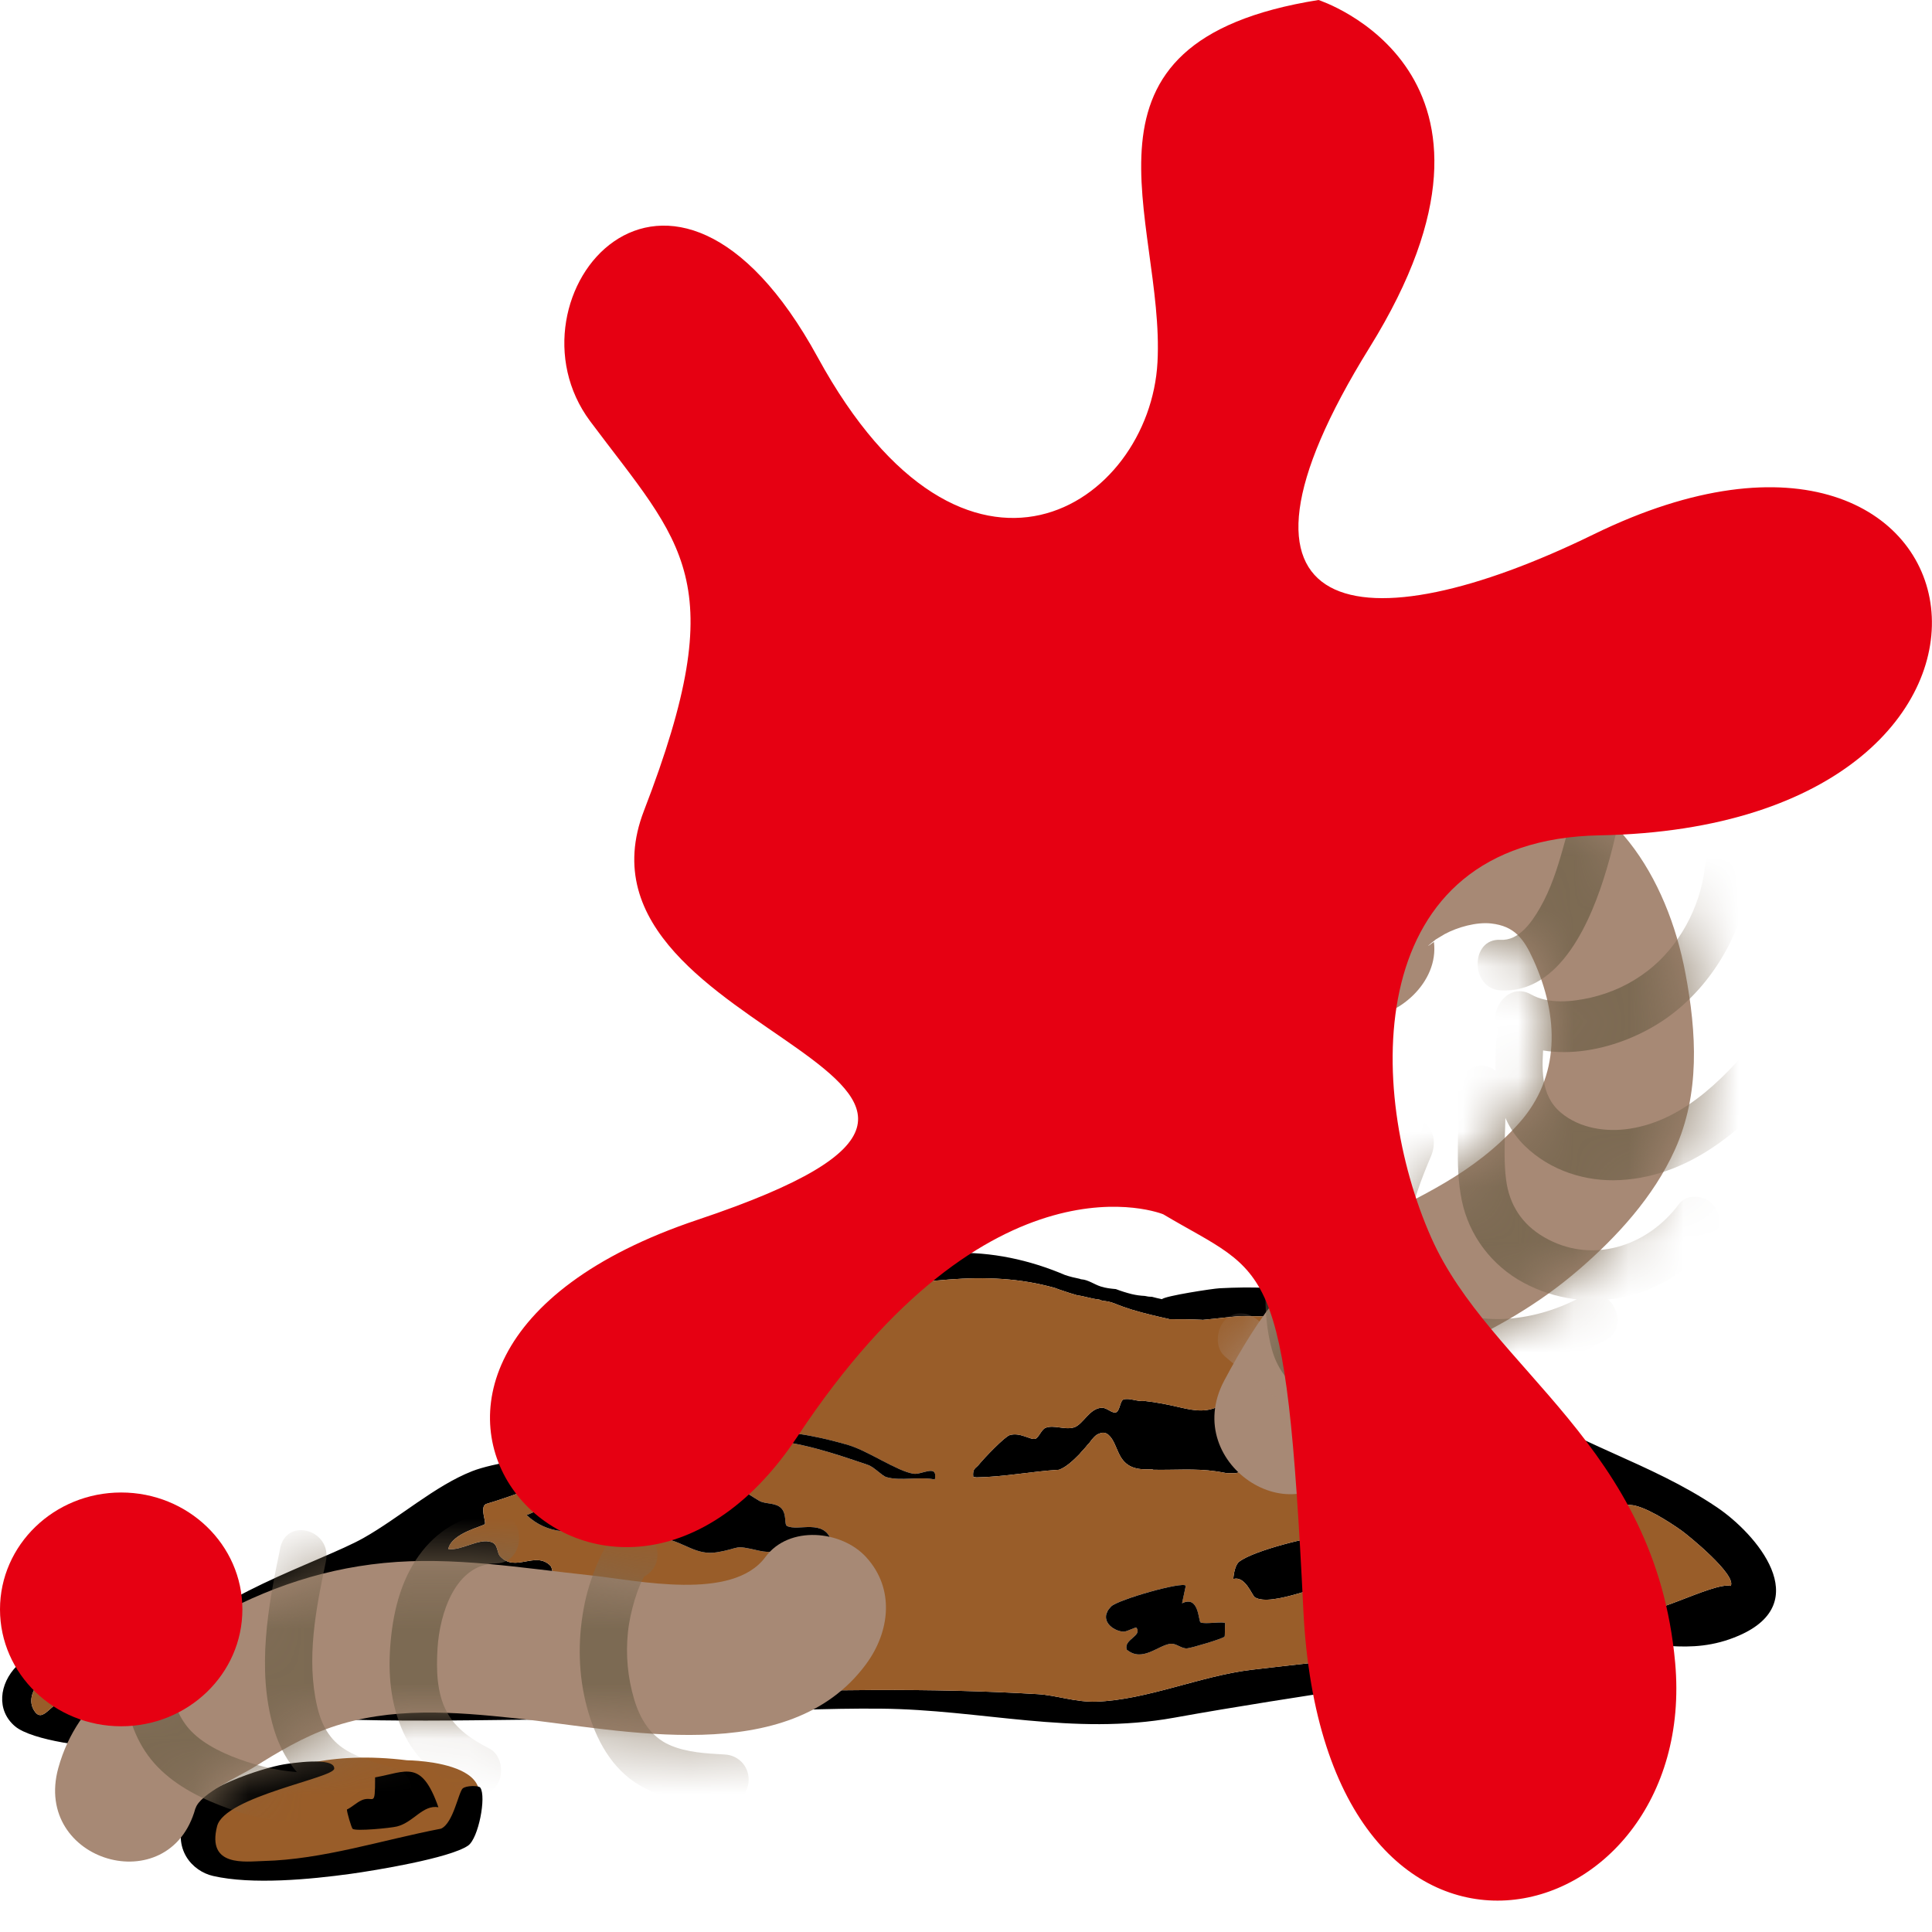 <svg width="35" height="35" viewBox="0 0 35 35" fill="none" xmlns="http://www.w3.org/2000/svg">
<path d="M3.774 33.103C3.774 33.103 4.592 31.549 7.372 31.889C7.372 31.889 9.71 31.905 8.138 33.319C8.138 33.319 2.678 34.676 3.774 33.103Z" fill="#995D29"/>
<path d="M31.104 27.306C29.889 26.485 28.527 26.163 27.326 25.312C25.347 23.91 24.451 23.214 22.094 23.338C21.97 23.344 21.098 23.478 21.051 23.536C20.988 23.524 20.927 23.508 20.865 23.492L20.864 23.492C20.822 23.493 20.78 23.487 20.739 23.477C20.66 23.473 20.582 23.463 20.503 23.444C20.406 23.42 20.309 23.389 20.214 23.353C20.122 23.345 20.031 23.335 19.941 23.306C19.822 23.268 19.715 23.185 19.591 23.176C19.58 23.176 19.57 23.172 19.561 23.167C19.472 23.149 19.382 23.128 19.294 23.098C18.645 22.821 17.961 22.677 17.273 22.698C15.843 22.743 13.724 22.955 12.617 24.524C12.413 24.813 12.301 25.238 12.146 25.475C11.612 26.29 9.343 26.342 8.553 26.652C7.879 26.917 7.234 27.497 6.582 27.864C5.825 28.29 3.614 28.979 3.205 29.843C2.873 30.547 3.266 30.842 3.681 30.917C5.6 31.261 8.157 31.158 10.126 31.149C12.066 31.141 14.017 30.937 15.953 30.954C17.785 30.97 19.43 31.45 21.269 31.118C23.558 30.706 25.858 30.415 28.155 30.004C28.43 29.956 28.791 29.772 29.043 29.754C29.872 29.695 30.59 30.026 31.5 29.631C32.89 29.029 31.814 27.785 31.104 27.306ZM31.354 28.73C31.037 28.652 29.756 29.385 29.57 29.169C29.534 29.127 29.545 28.968 29.497 28.96C29.056 29.066 28.684 29.335 28.237 29.445C26.394 29.895 24.517 30.027 22.668 30.25C21.744 30.362 20.777 30.796 19.857 30.827C19.478 30.839 19.14 30.711 18.799 30.691C14.863 30.452 10.937 30.867 7.002 30.758C5.926 30.729 4.85 30.659 3.775 30.639C3.391 30.343 3.648 29.923 3.916 29.647C4.164 29.39 6.043 28.471 6.32 28.456C6.417 28.45 6.373 28.603 6.422 28.623C6.492 28.653 6.8 28.719 6.887 28.728C7.047 28.744 7.36 28.651 7.415 28.669C7.46 28.682 7.458 28.83 7.497 28.872C7.654 29.046 8.198 28.973 8.421 29.045C8.54 29.084 8.516 29.236 8.581 29.296C8.832 29.53 9.1 29.231 9.308 29.277C9.664 29.356 9.777 29.337 10.109 29.37C10.259 29.384 10.377 29.548 10.527 29.557C10.766 29.572 11.078 29.312 11.293 29.276C11.466 29.246 12.144 29.47 12.075 29.027C12.032 28.751 11.593 28.974 11.463 28.965C11.299 28.953 11.242 28.807 11.104 28.772C10.945 28.733 10.7 28.843 10.624 28.815C10.564 28.793 10.53 28.636 10.459 28.598C10.331 28.531 10.164 28.613 10.054 28.564C10.005 28.542 10.01 28.403 9.971 28.364C9.698 28.09 9.334 28.494 9.059 28.193C9 28.129 9.027 27.978 8.901 27.936C8.671 27.86 8.361 28.097 8.121 28.062C8.18 27.772 8.758 27.65 8.784 27.61C8.81 27.571 8.692 27.311 8.8 27.248C9.379 27.077 9.946 26.829 10.525 26.667C10.732 26.609 10.96 26.66 11.184 26.557C11.379 26.468 12.603 25.728 12.707 25.595C13.015 25.206 13.21 24.701 13.619 24.296C14.506 23.417 16.154 23.261 17.196 23.179C17.843 23.129 18.485 23.154 19.116 23.334C19.118 23.335 19.121 23.336 19.123 23.337C19.166 23.354 19.21 23.368 19.254 23.383C19.342 23.413 19.43 23.442 19.518 23.466C19.647 23.482 19.774 23.529 19.903 23.541C19.916 23.541 19.928 23.547 19.94 23.555C19.951 23.556 19.96 23.56 19.97 23.564C20.044 23.571 20.118 23.584 20.19 23.613C20.294 23.656 20.4 23.693 20.506 23.726C20.728 23.794 20.954 23.845 21.18 23.896C21.182 23.896 21.184 23.898 21.187 23.899C21.383 23.898 21.579 23.9 21.774 23.909C21.777 23.91 21.78 23.91 21.783 23.911C22.086 23.884 22.389 23.842 22.496 23.843C23.058 23.844 23.634 23.86 24.167 24.091C24.108 24.306 24.018 24.391 23.911 24.411C23.906 24.415 23.902 24.418 23.897 24.42C23.86 24.437 23.823 24.451 23.786 24.467C23.77 24.474 23.753 24.482 23.736 24.49L23.736 24.49C23.736 24.49 23.732 24.493 23.73 24.495C23.721 24.5 23.714 24.505 23.706 24.511C23.699 24.517 23.692 24.523 23.686 24.528C23.685 24.53 23.683 24.532 23.682 24.533C23.669 24.549 23.657 24.565 23.645 24.582C23.637 24.593 23.629 24.604 23.621 24.614C23.598 24.665 23.571 24.709 23.533 24.744C23.456 24.814 23.363 24.827 23.277 24.826C23.098 24.825 22.909 24.765 22.735 24.873C22.63 24.938 22.537 25.061 22.445 25.16C22.345 25.266 22.245 25.37 22.134 25.442C21.891 25.599 21.643 25.557 21.395 25.5C21.175 25.448 20.953 25.403 20.73 25.379C20.608 25.397 20.459 25.318 20.353 25.353C20.291 25.375 20.288 25.56 20.218 25.586C20.15 25.611 20.053 25.502 19.965 25.503C19.734 25.506 19.623 25.811 19.452 25.86C19.285 25.908 19.09 25.806 18.94 25.867C18.865 25.898 18.815 26.051 18.753 26.066C18.665 26.089 18.484 25.943 18.293 25.998C18.2 26.026 17.824 26.419 17.732 26.534C17.676 26.603 17.614 26.6 17.631 26.756C17.651 26.76 17.671 26.762 17.692 26.764C18.19 26.756 18.687 26.656 19.185 26.626C19.316 26.579 19.442 26.458 19.552 26.347C19.599 26.288 19.652 26.241 19.698 26.179C19.703 26.172 19.708 26.166 19.714 26.162C19.72 26.155 19.725 26.15 19.731 26.145C19.792 26.056 19.859 25.984 19.913 25.973C19.967 25.945 20.029 25.948 20.081 25.994C20.177 26.075 20.218 26.233 20.283 26.358C20.42 26.625 20.653 26.622 20.861 26.618C20.873 26.618 20.884 26.62 20.893 26.626C21.271 26.634 21.65 26.599 22.026 26.654C22.09 26.663 22.156 26.675 22.221 26.688C22.277 26.688 22.332 26.688 22.389 26.688C22.621 26.624 22.854 26.551 23.089 26.469C23.353 26.376 23.624 26.282 23.895 26.283C24.158 26.285 24.414 26.378 24.672 26.437C24.909 26.491 25.603 26.62 25.684 26.084C25.712 25.903 25.793 25.818 25.883 25.805C25.503 25.201 25.035 24.794 24.524 24.431C24.521 24.289 24.711 24.352 24.767 24.363C25.544 24.522 26.256 25.438 26.957 25.891C27.141 26.131 26.812 26.08 26.834 26.283C26.855 26.482 27.21 26.421 27.245 26.586C26.526 26.328 25.793 27.658 25.168 27.836C24.861 27.924 24.407 27.79 24.069 27.814C23.738 27.837 22.734 28.081 22.451 28.289C22.381 28.341 22.35 28.497 22.342 28.606C22.558 28.539 22.683 28.907 22.733 28.937C23.038 29.12 24.001 28.666 24.396 28.63C24.637 28.607 24.888 28.678 25.135 28.654C25.433 28.625 25.809 28.412 26.074 28.409C26.341 28.406 26.931 28.798 27.152 28.481C27.211 28.397 27.198 28.219 27.251 28.198C27.459 28.12 28.078 28.453 27.987 27.756C28.484 27.761 29.051 27.247 29.535 27.264C29.78 27.274 30.235 27.566 30.463 27.728C30.583 27.813 31.463 28.529 31.354 28.73Z" fill="black"/>
<path d="M30.463 27.728C30.235 27.567 29.78 27.274 29.535 27.264C29.051 27.247 28.484 27.761 27.987 27.756C28.078 28.453 27.459 28.12 27.251 28.198C27.197 28.219 27.211 28.397 27.152 28.481C26.931 28.798 26.341 28.406 26.074 28.409C25.809 28.412 25.433 28.625 25.135 28.654C24.888 28.678 24.637 28.607 24.396 28.63C24.001 28.666 23.038 29.12 22.733 28.937C22.683 28.908 22.558 28.539 22.342 28.606C22.35 28.497 22.381 28.341 22.451 28.289C22.734 28.081 23.738 27.837 24.069 27.814C24.406 27.79 24.861 27.924 25.168 27.836C25.792 27.658 26.526 26.328 27.245 26.586C27.21 26.421 26.855 26.482 26.834 26.283C26.812 26.08 27.141 26.131 26.956 25.891C26.256 25.438 25.544 24.523 24.767 24.363C24.711 24.353 24.521 24.289 24.524 24.431C25.035 24.794 25.503 25.201 25.883 25.805C25.793 25.818 25.712 25.903 25.684 26.085C25.603 26.62 24.909 26.491 24.672 26.437C24.414 26.378 24.158 26.285 23.895 26.284C23.624 26.282 23.353 26.376 23.089 26.469C22.854 26.551 22.621 26.624 22.388 26.688C22.332 26.689 22.277 26.688 22.221 26.688C22.156 26.675 22.09 26.663 22.026 26.654C21.65 26.6 21.271 26.634 20.893 26.626C20.884 26.621 20.873 26.618 20.861 26.618C20.653 26.622 20.42 26.625 20.283 26.358C20.218 26.233 20.177 26.076 20.081 25.994C20.029 25.948 19.967 25.945 19.913 25.973C19.859 25.985 19.792 26.056 19.731 26.145C19.725 26.15 19.719 26.155 19.714 26.162C19.708 26.166 19.703 26.172 19.697 26.179C19.652 26.241 19.599 26.288 19.552 26.347C19.442 26.459 19.316 26.579 19.185 26.626C18.686 26.656 18.19 26.756 17.692 26.764C17.671 26.763 17.651 26.76 17.631 26.756C17.614 26.601 17.676 26.603 17.732 26.534C17.824 26.419 18.2 26.026 18.293 25.998C18.484 25.943 18.665 26.089 18.753 26.066C18.815 26.051 18.865 25.898 18.94 25.867C19.09 25.806 19.285 25.908 19.452 25.86C19.623 25.811 19.733 25.506 19.965 25.503C20.053 25.502 20.15 25.611 20.218 25.586C20.287 25.561 20.291 25.375 20.353 25.354C20.459 25.318 20.608 25.397 20.73 25.379C20.953 25.403 21.175 25.448 21.395 25.5C21.643 25.557 21.891 25.6 22.134 25.442C22.245 25.37 22.345 25.266 22.445 25.16C22.537 25.061 22.63 24.938 22.735 24.873C22.909 24.765 23.098 24.826 23.276 24.826C23.363 24.827 23.456 24.814 23.533 24.744C23.57 24.709 23.598 24.665 23.62 24.615C23.629 24.604 23.637 24.594 23.645 24.582C23.657 24.566 23.669 24.549 23.682 24.534C23.683 24.532 23.684 24.53 23.686 24.528C23.692 24.523 23.699 24.517 23.706 24.511C23.713 24.505 23.721 24.5 23.73 24.495C23.732 24.493 23.733 24.492 23.736 24.49L23.736 24.49C23.753 24.482 23.77 24.474 23.786 24.467C23.823 24.451 23.86 24.437 23.897 24.421C23.902 24.418 23.906 24.415 23.911 24.412C24.018 24.391 24.108 24.307 24.167 24.091C23.633 23.86 23.057 23.844 22.496 23.843C22.389 23.842 22.086 23.884 21.783 23.911C21.78 23.91 21.777 23.91 21.774 23.909C21.579 23.9 21.383 23.898 21.187 23.899C21.184 23.899 21.182 23.897 21.18 23.896C20.954 23.845 20.728 23.794 20.506 23.726C20.4 23.693 20.294 23.657 20.19 23.613C20.118 23.584 20.044 23.571 19.97 23.564C19.96 23.56 19.951 23.556 19.94 23.555C19.928 23.547 19.916 23.542 19.903 23.541C19.773 23.529 19.647 23.482 19.518 23.466C19.43 23.442 19.342 23.414 19.254 23.383C19.21 23.368 19.166 23.354 19.123 23.337C19.121 23.337 19.118 23.335 19.116 23.335C18.485 23.154 17.843 23.129 17.196 23.179C16.154 23.261 14.506 23.417 13.619 24.296C13.21 24.701 13.015 25.206 12.707 25.595C12.603 25.728 11.379 26.468 11.184 26.557C10.96 26.66 10.732 26.609 10.525 26.667C9.946 26.829 9.379 27.077 8.8 27.248C8.691 27.311 8.81 27.572 8.784 27.61C8.758 27.65 8.18 27.772 8.121 28.062C8.361 28.097 8.671 27.86 8.901 27.936C9.027 27.978 9 28.129 9.059 28.193C9.334 28.494 9.698 28.09 9.971 28.364C10.01 28.403 10.005 28.543 10.054 28.564C10.164 28.613 10.331 28.531 10.459 28.598C10.53 28.637 10.564 28.793 10.624 28.815C10.7 28.843 10.945 28.733 11.104 28.773C11.242 28.807 11.299 28.953 11.463 28.965C11.593 28.975 12.031 28.751 12.075 29.028C12.144 29.47 11.466 29.246 11.293 29.276C11.078 29.312 10.765 29.572 10.527 29.557C10.377 29.548 10.259 29.384 10.108 29.37C9.777 29.337 9.664 29.356 9.308 29.277C9.1 29.232 8.832 29.53 8.581 29.296C8.516 29.236 8.54 29.084 8.421 29.045C8.198 28.973 7.654 29.046 7.496 28.872C7.458 28.83 7.46 28.682 7.415 28.669C7.36 28.651 7.047 28.744 6.887 28.728C6.8 28.719 6.492 28.654 6.422 28.623C6.373 28.603 6.417 28.45 6.32 28.456C6.043 28.471 4.164 29.391 3.916 29.647C3.647 29.924 3.391 30.343 3.775 30.64C4.85 30.659 5.926 30.729 7.002 30.759C10.937 30.867 14.863 30.452 18.799 30.691C19.14 30.711 19.478 30.839 19.857 30.827C20.777 30.796 21.743 30.362 22.668 30.25C24.517 30.027 26.394 29.895 28.237 29.445C28.684 29.336 29.056 29.066 29.497 28.96C29.544 28.968 29.534 29.127 29.57 29.169C29.756 29.385 31.037 28.652 31.354 28.73C31.463 28.529 30.583 27.813 30.463 27.728ZM13.753 28.093C13.26 27.979 13.446 28.044 12.987 28.121C12.611 28.184 12.394 27.935 12.038 27.875C11.849 27.843 11.648 28.026 11.447 27.778C11.396 27.714 11.382 27.538 11.327 27.519C11.226 27.486 10.943 27.67 10.822 27.692C10.378 27.777 9.928 27.809 9.539 27.446C9.806 27.365 10.927 26.674 11.106 26.852C11.137 26.884 11.129 27.091 11.244 27.152C11.917 27.508 12.57 26.317 13.121 26.627C13.19 26.665 13.188 26.806 13.214 26.835C13.244 26.869 13.678 27.145 13.755 27.189C13.866 27.253 14.051 27.216 14.154 27.323C14.257 27.431 14.203 27.619 14.257 27.645C14.46 27.746 14.931 27.503 15.065 27.922C14.651 27.963 14.159 28.186 13.753 28.093ZM16.935 26.803C16.667 26.744 16.312 26.836 16.057 26.759C15.978 26.736 15.836 26.577 15.723 26.538C15.097 26.325 14.473 26.113 13.823 26.082C13.814 25.966 13.929 25.981 13.986 25.968C14.304 25.897 15.039 26.08 15.377 26.182C15.732 26.289 16.251 26.652 16.548 26.698C16.7 26.722 16.992 26.51 16.935 26.803ZM22.184 29.649C22.157 29.685 21.578 29.857 21.503 29.862C21.397 29.867 21.306 29.765 21.202 29.779C20.97 29.81 20.692 30.12 20.411 29.884C20.354 29.696 20.692 29.643 20.59 29.49C20.574 29.466 20.417 29.564 20.347 29.559C20.157 29.546 19.89 29.343 20.129 29.102C20.252 28.979 21.429 28.644 21.482 28.727L21.413 29.045C21.722 28.892 21.708 29.371 21.748 29.391C21.827 29.43 22.172 29.365 22.196 29.408C22.186 29.473 22.195 29.635 22.184 29.649Z" fill="#995D29"/>
<path d="M15.065 27.922C14.652 27.963 14.16 28.186 13.753 28.093C13.261 27.979 13.446 28.044 12.987 28.121C12.611 28.184 12.394 27.935 12.038 27.875C11.849 27.843 11.648 28.026 11.448 27.778C11.396 27.714 11.382 27.538 11.327 27.519C11.226 27.486 10.943 27.67 10.822 27.692C10.378 27.777 9.928 27.809 9.539 27.446C9.806 27.365 10.927 26.674 11.106 26.852C11.138 26.884 11.13 27.091 11.245 27.152C11.917 27.508 12.57 26.317 13.122 26.627C13.19 26.665 13.188 26.806 13.214 26.835C13.244 26.869 13.678 27.145 13.755 27.189C13.867 27.253 14.051 27.216 14.154 27.323C14.258 27.431 14.203 27.619 14.258 27.645C14.461 27.746 14.931 27.503 15.065 27.922Z" fill="black"/>
<path d="M22.184 29.649C22.158 29.685 21.579 29.857 21.503 29.862C21.397 29.867 21.306 29.765 21.202 29.779C20.971 29.81 20.692 30.12 20.411 29.884C20.354 29.695 20.692 29.643 20.59 29.49C20.574 29.466 20.417 29.564 20.348 29.559C20.157 29.546 19.891 29.343 20.13 29.102C20.253 28.979 21.429 28.644 21.482 28.727L21.414 29.045C21.723 28.892 21.709 29.371 21.749 29.391C21.827 29.43 22.172 29.365 22.196 29.408C22.186 29.473 22.195 29.635 22.184 29.649Z" fill="black"/>
<path d="M1.693 30.316C1.627 30.279 1.629 30.139 1.6 30.109C1.318 29.818 0.599 29.881 0.305 30.179C-0.015 30.503 -0.071 30.985 0.274 31.275C0.577 31.53 1.675 31.675 2.048 31.641C2.29 31.618 2.334 31.509 2.354 31.131C2.401 30.244 2.03 30.508 1.693 30.316ZM1.228 30.867C0.974 30.712 0.806 31.243 0.634 31.011C0.342 30.62 1.069 30.016 1.467 30.251C1.566 30.309 1.579 30.668 1.748 30.657L1.228 30.867Z" fill="black"/>
<path d="M1.749 30.657L1.228 30.867C0.974 30.712 0.806 31.243 0.634 31.011C0.342 30.62 1.069 30.016 1.467 30.251C1.566 30.309 1.579 30.668 1.749 30.657Z" fill="#995D29"/>
<path d="M8.384 32.397C8.305 32.469 8.213 33.027 7.99 33.128C6.924 33.333 5.847 33.688 4.772 33.714C4.448 33.722 3.742 33.83 3.933 33.083C4.07 32.546 6.047 32.21 6.055 32.041C6.066 31.818 5.252 31.945 5.133 31.965C4.761 32.029 3.548 32.405 3.353 32.887C3.104 33.502 3.491 33.9 3.857 33.984C4.566 34.148 5.622 34.047 6.355 33.946C6.782 33.887 8.15 33.664 8.481 33.434C8.669 33.302 8.813 32.546 8.701 32.385C8.671 32.341 8.438 32.348 8.385 32.398L8.384 32.397Z" fill="black"/>
<path d="M6.551 32.614C6.463 32.651 6.374 32.74 6.285 32.781C6.283 32.831 6.368 33.112 6.387 33.13C6.438 33.18 7.083 33.116 7.192 33.088C7.492 33.013 7.66 32.69 7.942 32.74C7.635 31.867 7.364 32.097 6.795 32.199C6.796 32.777 6.77 32.518 6.551 32.613L6.551 32.614Z" fill="black"/>
<path d="M16.936 26.803C16.667 26.744 16.313 26.836 16.057 26.759C15.978 26.736 15.837 26.577 15.723 26.538C15.098 26.325 14.473 26.113 13.823 26.082C13.814 25.966 13.929 25.981 13.987 25.968C14.304 25.897 15.04 26.08 15.377 26.181C15.733 26.289 16.252 26.652 16.549 26.698C16.7 26.722 16.992 26.51 16.936 26.803Z" fill="black"/>
<path d="M25.977 17.063C25.825 17.175 25.835 17.16 26.01 17.019L26.172 16.922C26.405 16.796 26.75 16.699 27.017 16.73C27.431 16.778 27.603 16.997 27.779 17.389C28.247 18.416 28.269 19.508 27.518 20.348C26.692 21.272 25.718 21.675 24.665 22.217C23.512 22.811 22.794 23.853 22.177 25.013C21.36 26.554 23.586 27.937 24.402 26.398C24.876 25.503 25.297 24.899 26.197 24.482C27.098 24.065 27.86 23.64 28.608 22.996C29.291 22.407 29.956 21.682 30.341 20.831C30.8 19.814 30.736 18.71 30.533 17.632C30.205 15.888 29.186 14.241 27.41 14.023C25.787 13.824 23.133 14.904 23.401 17.065C23.492 17.799 23.928 18.438 24.689 18.438C25.314 18.438 26.069 17.804 25.977 17.065V17.063Z" fill="#A78975"/>
<mask id="mask0_1217_3162" style="mask-type:luminance" maskUnits="userSpaceOnUse" x="22" y="14" width="9" height="14">
<path d="M25.977 17.063C25.825 17.175 25.835 17.16 26.01 17.019L26.172 16.922C26.405 16.796 26.75 16.699 27.017 16.73C27.431 16.778 27.603 16.997 27.779 17.389C28.247 18.416 28.269 19.508 27.518 20.348C26.692 21.272 25.718 21.675 24.665 22.217C23.512 22.811 22.794 23.853 22.177 25.013C21.36 26.554 23.586 27.937 24.402 26.398C24.876 25.503 25.297 24.899 26.197 24.482C27.098 24.065 27.86 23.64 28.608 22.996C29.291 22.407 29.956 21.682 30.341 20.831C30.8 19.814 30.736 18.71 30.533 17.632C30.205 15.888 29.186 14.241 27.41 14.023C25.787 13.824 23.133 14.904 23.401 17.065C23.492 17.799 23.928 18.438 24.689 18.438C25.314 18.438 26.069 17.804 25.977 17.065V17.063Z" fill="white"/>
</mask>
<g mask="url(#mask0_1217_3162)">
<path d="M22.186 24.57C23.195 25.425 24.291 26.277 25.598 26.488C25.826 26.525 26.06 26.426 26.127 26.168C26.182 25.952 26.058 25.642 25.826 25.604C24.667 25.417 23.696 24.685 22.794 23.92C22.612 23.767 22.365 23.732 22.186 23.92C22.037 24.08 22.004 24.413 22.186 24.568V24.57Z" fill="#A78975"/>
<path d="M23.576 21.351C23.176 21.937 22.957 22.648 22.928 23.369C22.915 23.723 22.947 24.102 23.04 24.442C23.152 24.848 23.394 25.117 23.739 25.315C25.108 26.102 26.658 25.584 28.011 25.044C28.228 24.958 28.377 24.735 28.312 24.48C28.255 24.259 28.003 24.074 27.783 24.16C26.718 24.585 25.474 25.104 24.349 24.614C24.153 24.53 23.931 24.425 23.868 24.197C23.794 23.928 23.775 23.646 23.785 23.368C23.808 22.799 24.004 22.268 24.316 21.81C24.452 21.611 24.349 21.3 24.162 21.184C23.945 21.049 23.712 21.148 23.574 21.349L23.576 21.351Z" fill="#7C6A53"/>
<path d="M25.184 20.478C24.909 21.126 24.629 21.796 24.631 22.522C24.632 23.249 24.905 23.88 25.448 24.296C25.934 24.667 26.572 24.799 27.161 24.797C27.836 24.797 28.494 24.61 29.09 24.277C29.58 24.005 29.147 23.214 28.657 23.487C27.876 23.922 26.754 24.098 25.974 23.573C25.105 22.985 25.601 21.708 25.926 20.941C26.02 20.716 25.986 20.449 25.771 20.315C25.587 20.2 25.28 20.253 25.184 20.48V20.478Z" fill="#7C6A53"/>
<path d="M26.41 19.764C26.451 20.425 26.347 21.091 26.481 21.744C26.615 22.398 27.039 22.934 27.594 23.234C28.752 23.862 30.214 23.552 31.024 22.46C31.169 22.266 31.201 22.002 31.024 21.812C30.875 21.653 30.562 21.616 30.416 21.812C29.836 22.595 28.82 22.907 27.972 22.412C27.582 22.186 27.341 21.836 27.283 21.362C27.218 20.833 27.299 20.293 27.266 19.762C27.25 19.515 27.079 19.305 26.836 19.305C26.616 19.305 26.391 19.515 26.407 19.762L26.41 19.764Z" fill="#7C6A53"/>
<path d="M27.106 18.864C27.056 19.556 27.11 20.257 27.62 20.756C28.084 21.21 28.731 21.413 29.355 21.378C30.696 21.305 31.725 20.344 32.564 19.314C32.715 19.127 32.736 18.851 32.564 18.666C32.409 18.502 32.108 18.478 31.956 18.666C31.311 19.459 30.55 20.288 29.528 20.447C29.107 20.513 28.626 20.447 28.281 20.16C27.893 19.837 27.932 19.34 27.965 18.866C27.982 18.619 27.755 18.408 27.535 18.408C27.288 18.408 27.123 18.619 27.106 18.866V18.864Z" fill="#7C6A53"/>
<path d="M27.304 18.805C28.211 19.325 29.489 18.983 30.286 18.375C31.083 17.768 31.621 16.791 31.744 15.716C31.772 15.471 31.526 15.259 31.315 15.259C31.059 15.259 30.913 15.469 30.885 15.716C30.801 16.445 30.41 17.155 29.853 17.585C29.542 17.825 29.193 17.987 28.817 18.073C28.48 18.15 28.051 18.194 27.736 18.015C27.25 17.737 26.816 18.526 27.304 18.805Z" fill="#7C6A53"/>
<path d="M27.183 17.942C28.271 18.004 28.834 16.664 29.104 15.751C29.432 14.638 29.619 13.445 29.118 12.358C29.015 12.137 28.721 12.076 28.53 12.193C28.317 12.325 28.274 12.596 28.376 12.819C28.745 13.619 28.546 14.552 28.317 15.361C28.211 15.738 28.092 16.111 27.898 16.448C27.742 16.719 27.512 17.045 27.183 17.026C26.63 16.995 26.632 17.91 27.183 17.942Z" fill="#7C6A53"/>
</g>
<path d="M3.542 32.762C3.616 32.495 4.355 32.169 4.593 32.019C5.042 31.737 5.497 31.466 5.993 31.294C7.081 30.917 8.225 31.01 9.347 31.129C11.269 31.334 14.289 32.046 15.689 30.148C16.122 29.561 16.216 28.781 15.689 28.207C15.248 27.725 14.296 27.625 13.866 28.207C13.27 29.014 11.546 28.63 10.707 28.54C9.462 28.408 8.209 28.192 6.955 28.315C5.727 28.436 4.619 28.847 3.545 29.49C2.472 30.132 1.408 30.752 1.056 32.03C0.589 33.728 3.075 34.455 3.54 32.76L3.542 32.762Z" fill="#A78975"/>
<mask id="mask1_1217_3162" style="mask-type:luminance" maskUnits="userSpaceOnUse" x="0" y="27" width="17" height="7">
<path d="M3.542 32.762C3.616 32.495 4.355 32.169 4.593 32.019C5.042 31.737 5.497 31.466 5.993 31.294C7.081 30.917 8.225 31.01 9.347 31.129C11.269 31.334 14.289 32.046 15.689 30.148C16.122 29.561 16.216 28.781 15.689 28.207C15.248 27.725 14.296 27.625 13.866 28.207C13.27 29.014 11.546 28.63 10.707 28.54C9.462 28.408 8.209 28.192 6.955 28.315C5.727 28.436 4.619 28.847 3.545 29.49C2.472 30.132 1.408 30.752 1.056 32.03C0.589 33.728 3.075 34.455 3.54 32.76L3.542 32.762Z" fill="white"/>
</mask>
<g mask="url(#mask1_1217_3162)">
<path d="M2.249 29.294C2.175 30.233 2.171 31.303 2.857 32.01C3.214 32.377 3.687 32.602 4.154 32.769C4.654 32.947 5.186 33.031 5.712 33.032C5.944 33.032 6.141 32.822 6.141 32.575C6.141 32.328 5.946 32.117 5.712 32.117C5.283 32.117 4.875 32.052 4.463 31.914C4.109 31.797 3.719 31.625 3.465 31.363C3.36 31.256 3.266 31.111 3.211 30.972C3.197 30.937 3.161 30.816 3.144 30.749C3.132 30.701 3.121 30.652 3.113 30.604C3.113 30.604 3.089 30.456 3.099 30.527C3.044 30.123 3.079 29.702 3.109 29.297C3.128 29.05 2.898 28.84 2.68 28.84C2.431 28.84 2.269 29.05 2.251 29.297L2.249 29.294Z" fill="#7C6A53"/>
<path d="M5.076 28.049C4.855 29.098 4.649 30.242 4.954 31.296C5.092 31.773 5.355 32.165 5.748 32.438C6.099 32.681 6.518 32.8 6.918 32.908C7.454 33.051 7.682 32.169 7.146 32.026C6.842 31.946 6.53 31.865 6.257 31.697C5.97 31.519 5.825 31.252 5.746 30.915C5.544 30.051 5.724 29.14 5.903 28.291C6.025 27.718 5.197 27.473 5.075 28.047L5.076 28.049Z" fill="#7C6A53"/>
<path d="M8.988 27.409C8.473 27.414 7.985 27.676 7.653 28.095C7.287 28.556 7.133 29.133 7.078 29.724C7.023 30.315 7.073 30.869 7.306 31.382C7.54 31.894 7.976 32.235 8.435 32.469C8.644 32.577 8.899 32.529 9.022 32.304C9.132 32.105 9.077 31.786 8.868 31.678C8.565 31.523 8.263 31.331 8.093 31.01C7.909 30.666 7.904 30.245 7.926 29.863C7.966 29.215 8.255 28.329 8.988 28.322C9.541 28.317 9.541 27.401 8.988 27.407V27.409Z" fill="#7C6A53"/>
<path d="M11.481 27.702C11.123 27.744 10.962 27.993 10.824 28.319C10.713 28.582 10.625 28.855 10.574 29.14C10.465 29.731 10.477 30.35 10.634 30.932C10.79 31.514 11.085 32.05 11.591 32.345C12.061 32.621 12.608 32.669 13.133 32.7C13.365 32.712 13.563 32.48 13.563 32.242C13.563 31.982 13.365 31.797 13.133 31.785C12.798 31.765 12.441 31.75 12.127 31.611C11.79 31.461 11.598 31.148 11.489 30.787C11.371 30.392 11.333 29.978 11.376 29.567C11.396 29.371 11.441 29.177 11.496 28.99C11.524 28.899 11.555 28.807 11.592 28.719C11.61 28.679 11.628 28.637 11.649 28.597C11.661 28.569 11.677 28.542 11.692 28.514C11.719 28.468 11.706 28.483 11.654 28.56L11.438 28.622L11.482 28.617C11.713 28.589 11.912 28.426 11.912 28.159C11.912 27.932 11.714 27.674 11.482 27.702H11.481Z" fill="#7C6A53"/>
</g>
<path d="M21.073 21.998C21.073 21.998 17.961 20.714 14.445 26.026C10.926 31.338 4.908 24.687 12.639 22.097C20.37 19.507 10.046 18.883 11.666 14.687C13.286 10.491 12.36 9.865 10.693 7.633C9.026 5.402 12.129 1.562 14.813 6.472C17.496 11.381 20.831 9.15 20.969 6.561C21.108 3.973 19.12 0.759 23.886 0C23.886 0 27.913 1.295 24.812 6.294C21.711 11.294 24.651 11.743 28.871 9.68C36.214 6.092 37.789 14.971 28.978 15.133C24.648 15.212 24.746 19.762 25.93 22.425C26.998 24.829 29.991 26.17 30.347 30.12C30.799 35.132 23.99 36.912 23.611 29.161C23.296 22.701 22.984 23.134 21.073 21.998Z" fill="#E60012"/>
<path d="M2.195 31.273C3.408 31.273 4.391 30.325 4.391 29.155C4.391 27.986 3.408 27.038 2.195 27.038C0.983 27.038 0 27.986 0 29.155C0 30.325 0.983 31.273 2.195 31.273Z" fill="#E60012"/>
</svg>
